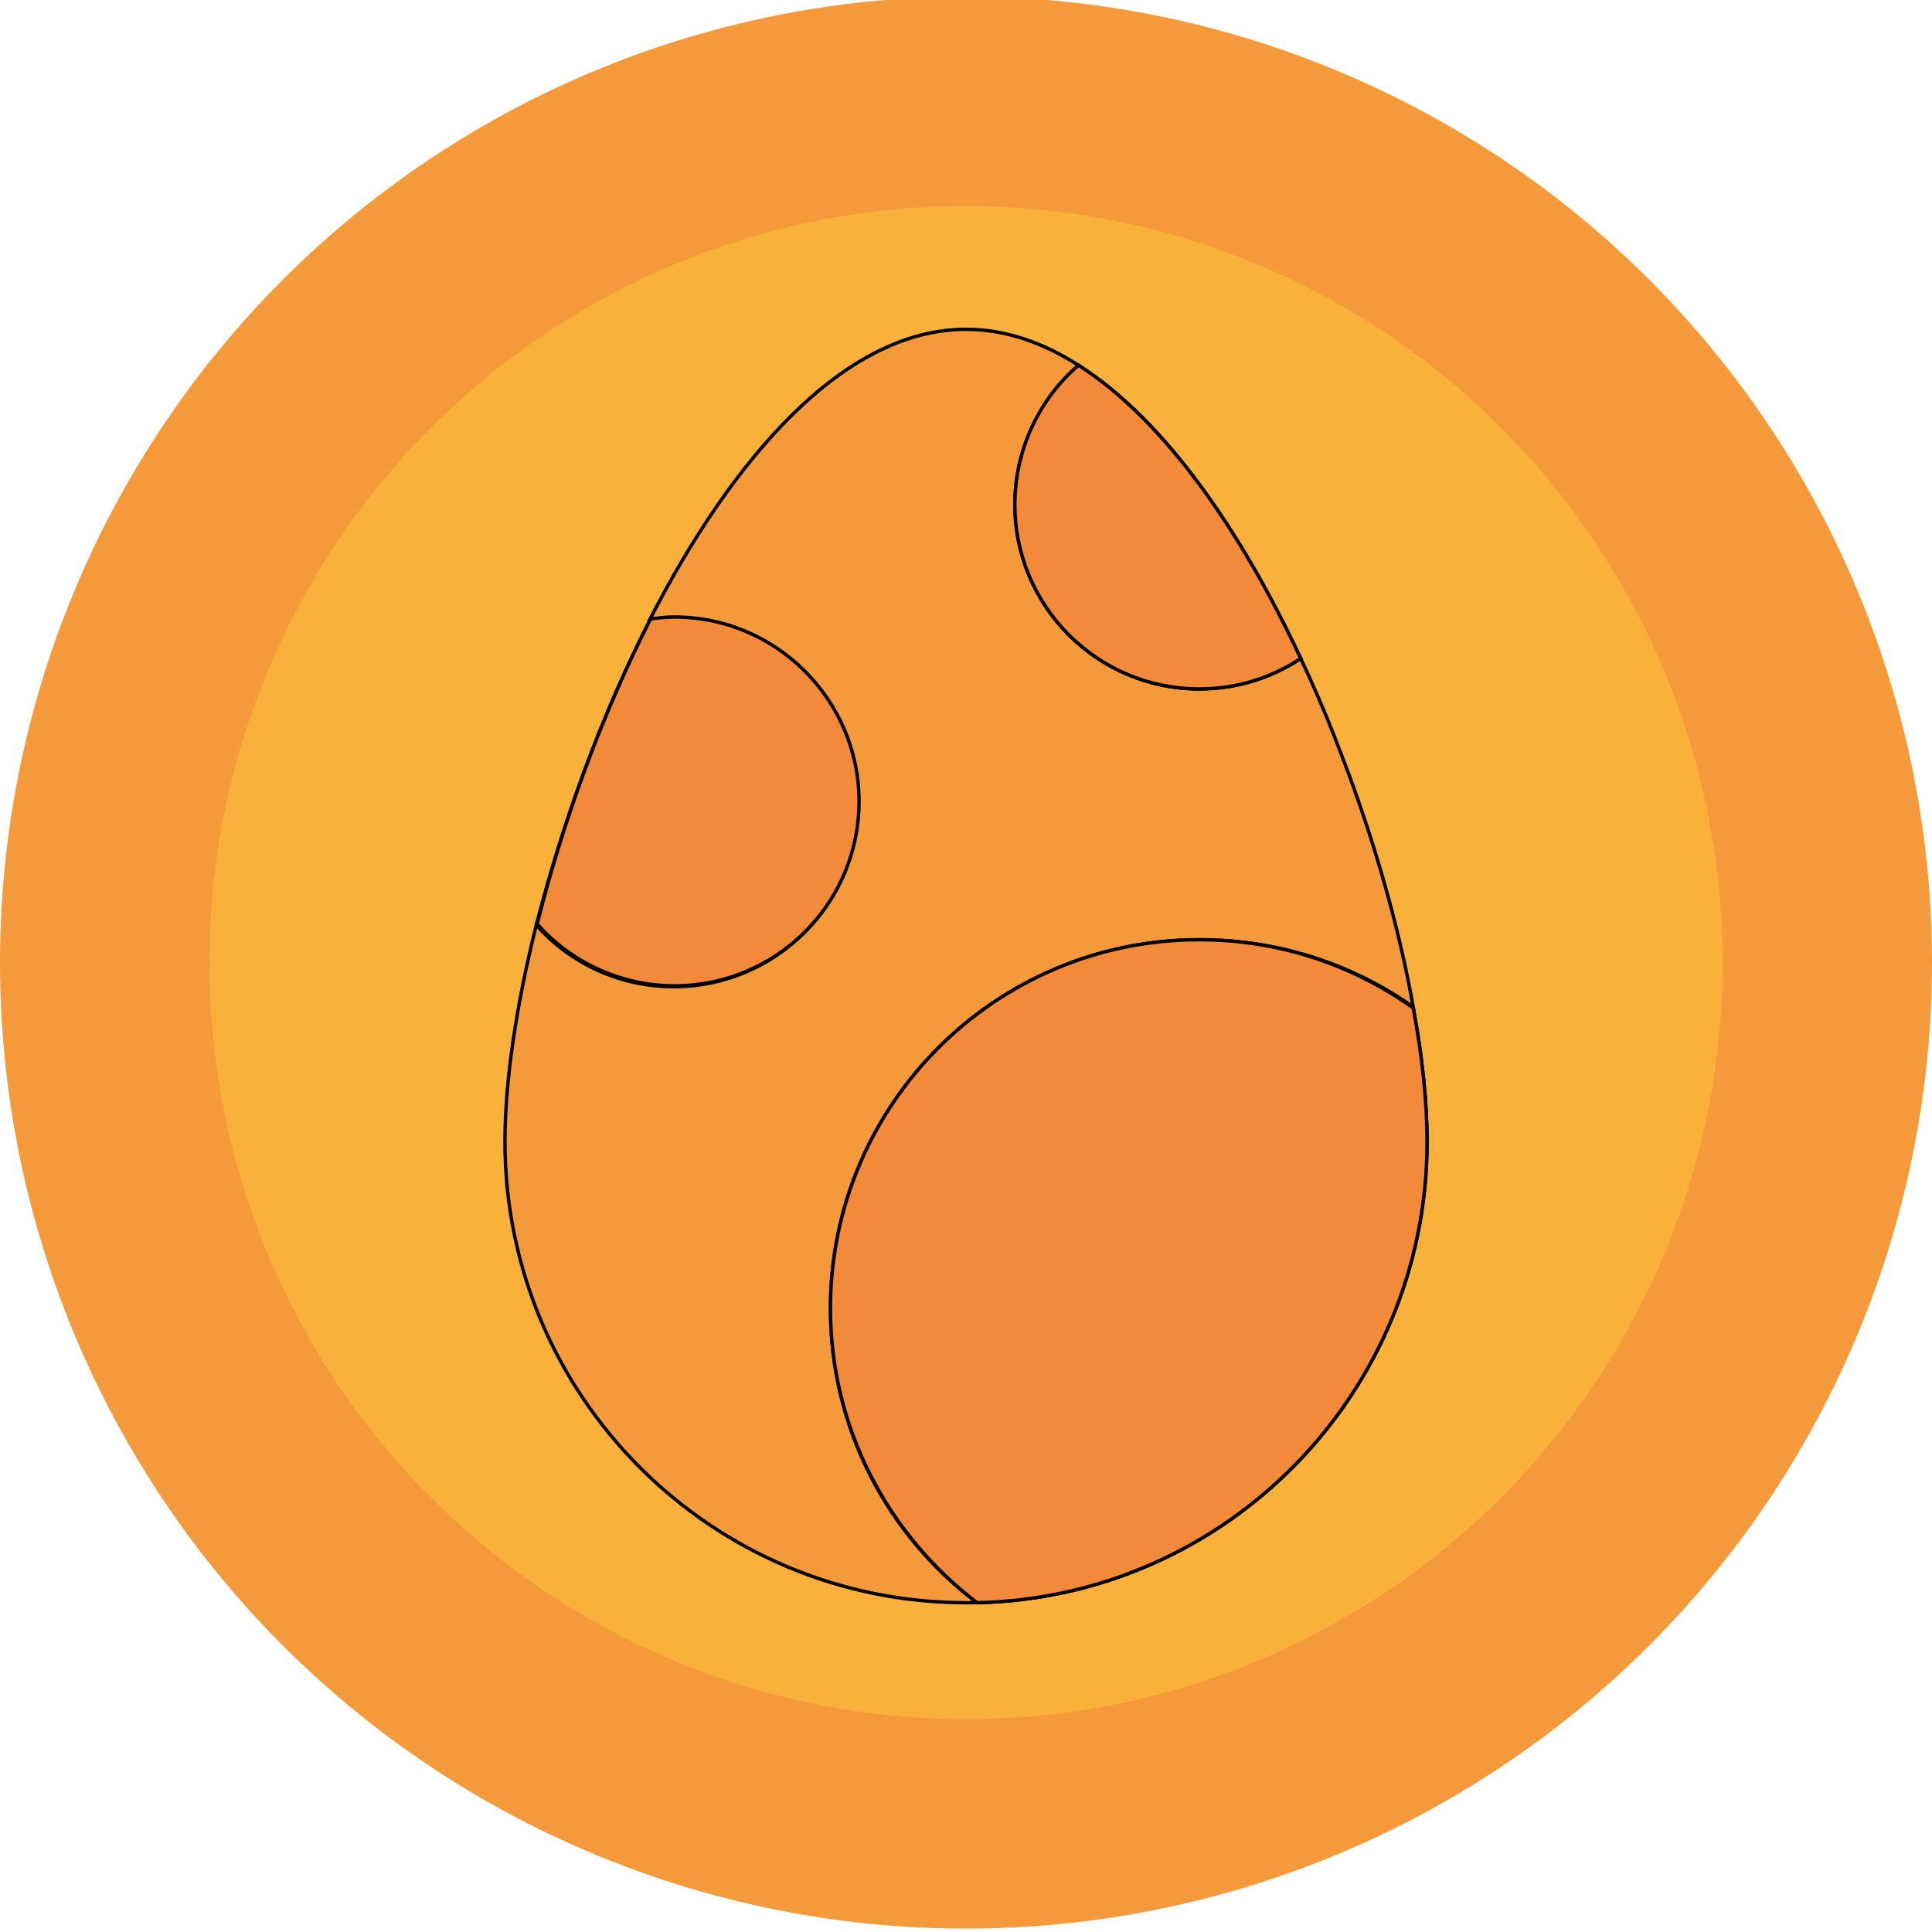 <svg width="572" height="572" xmlns="http://www.w3.org/2000/svg" xml:space="preserve" version="1.1" style="border-radius: 50%">
 <g>
  <title>Layer 1</title>
  <ellipse fill="#f9b13b" stroke="#f49a3a" stroke-width="62" cx="286" cy="285" id="svg_2" rx="255" ry="255"/>
  <g id="svg_1" stroke="null">
   <g id="svg_3" stroke="null">
    <path id="svg_4" class="st0" d="m199.732,182.669c-2.457,0 -4.641,0.273 -7.098,0.546c-14.742,28.665 -26.208,60.879 -33.852,90.636c9.828,11.193 24.57,18.291 40.677,18.291c30.03,0 54.6,-24.297 54.6,-54.6c0.273,-30.303 -24.297,-54.873 -54.327,-54.873zm119.574,-74.529c-11.466,10.101 -18.837,24.843 -18.837,41.223c0,30.03 24.297,54.6 54.6,54.6c11.193,0 21.294,-3.276 30.03,-9.009c-17.472,-37.401 -40.131,-70.434 -65.793,-86.814zm99.099,190.281c-17.745,-12.831 -39.585,-20.202 -63.336,-20.202c-60.333,0 -109.2,48.867 -109.2,109.2c0,35.49 16.926,67.158 43.407,87.087c73.983,-1.638 133.224,-62.244 133.224,-136.5c0,-11.466 -1.365,-25.116 -4.095,-39.585l-0,0z" fill="#f49a3a" stroke="null"/>
    <path id="svg_5" class="st0" d="m245.869,387.42c0,35.49 16.926,67.158 43.407,87.087c-1.092,0 -2.184,0 -3.276,0c-75.348,0 -136.5,-61.152 -136.5,-136.5c0,-17.745 3.276,-40.131 9.282,-64.155c9.828,11.193 24.57,18.291 40.677,18.291c30.03,0 54.6,-24.297 54.6,-54.6c0,-30.03 -24.57,-54.6 -54.6,-54.6c-2.457,0 -4.641,0.273 -7.098,0.546c24.57,-48.048 57.603,-85.995 93.639,-85.995c11.466,0 22.659,3.822 33.306,10.647c-11.466,10.101 -18.837,24.843 -18.837,41.223c0,30.03 24.297,54.6 54.6,54.6c11.193,0 21.294,-3.276 30.03,-9.009c4.641,9.828 9.009,20.202 12.831,30.576c0.546,1.092 0.819,2.457 1.365,3.549c8.736,23.751 15.288,47.502 19.11,69.069c-17.745,-12.558 -39.585,-19.929 -63.336,-19.929c-60.333,0 -109.2,48.867 -109.2,109.2l0,0z" fill="#f49a3a" stroke="null"/>
    <path id="svg_6" class="st1" d="m422.5,338.007c0,74.256 -59.241,134.862 -133.224,136.5c-26.208,-19.929 -43.407,-51.597 -43.407,-87.087c0,-60.333 48.867,-109.2 109.2,-109.2c23.478,0 45.318,7.371 63.336,20.202c2.73,14.469 4.095,28.119 4.095,39.585l0,-0z" fill="#f38a39" stroke="null"/>
    <path id="svg_7" class="st1" d="m254.332,237.269c0,30.303 -24.57,54.6 -54.6,54.6c-16.107,0 -30.849,-7.098 -40.677,-18.291c7.371,-29.757 19.11,-61.971 33.579,-90.363c2.457,-0.273 4.641,-0.546 7.098,-0.546c30.03,0 54.6,24.57 54.6,54.6z" fill="#f38a39" stroke="null"/>
    <path id="svg_8" class="st1" d="m385.099,194.954c-8.736,5.733 -18.837,9.009 -30.03,9.009c-30.303,0 -54.6,-24.57 -54.6,-54.6c0,-16.38 7.371,-31.395 18.837,-41.223c25.662,16.38 48.321,49.413 65.793,86.814z" fill="#f38a39" stroke="null"/>
   </g>
  </g>
 </g>

</svg>